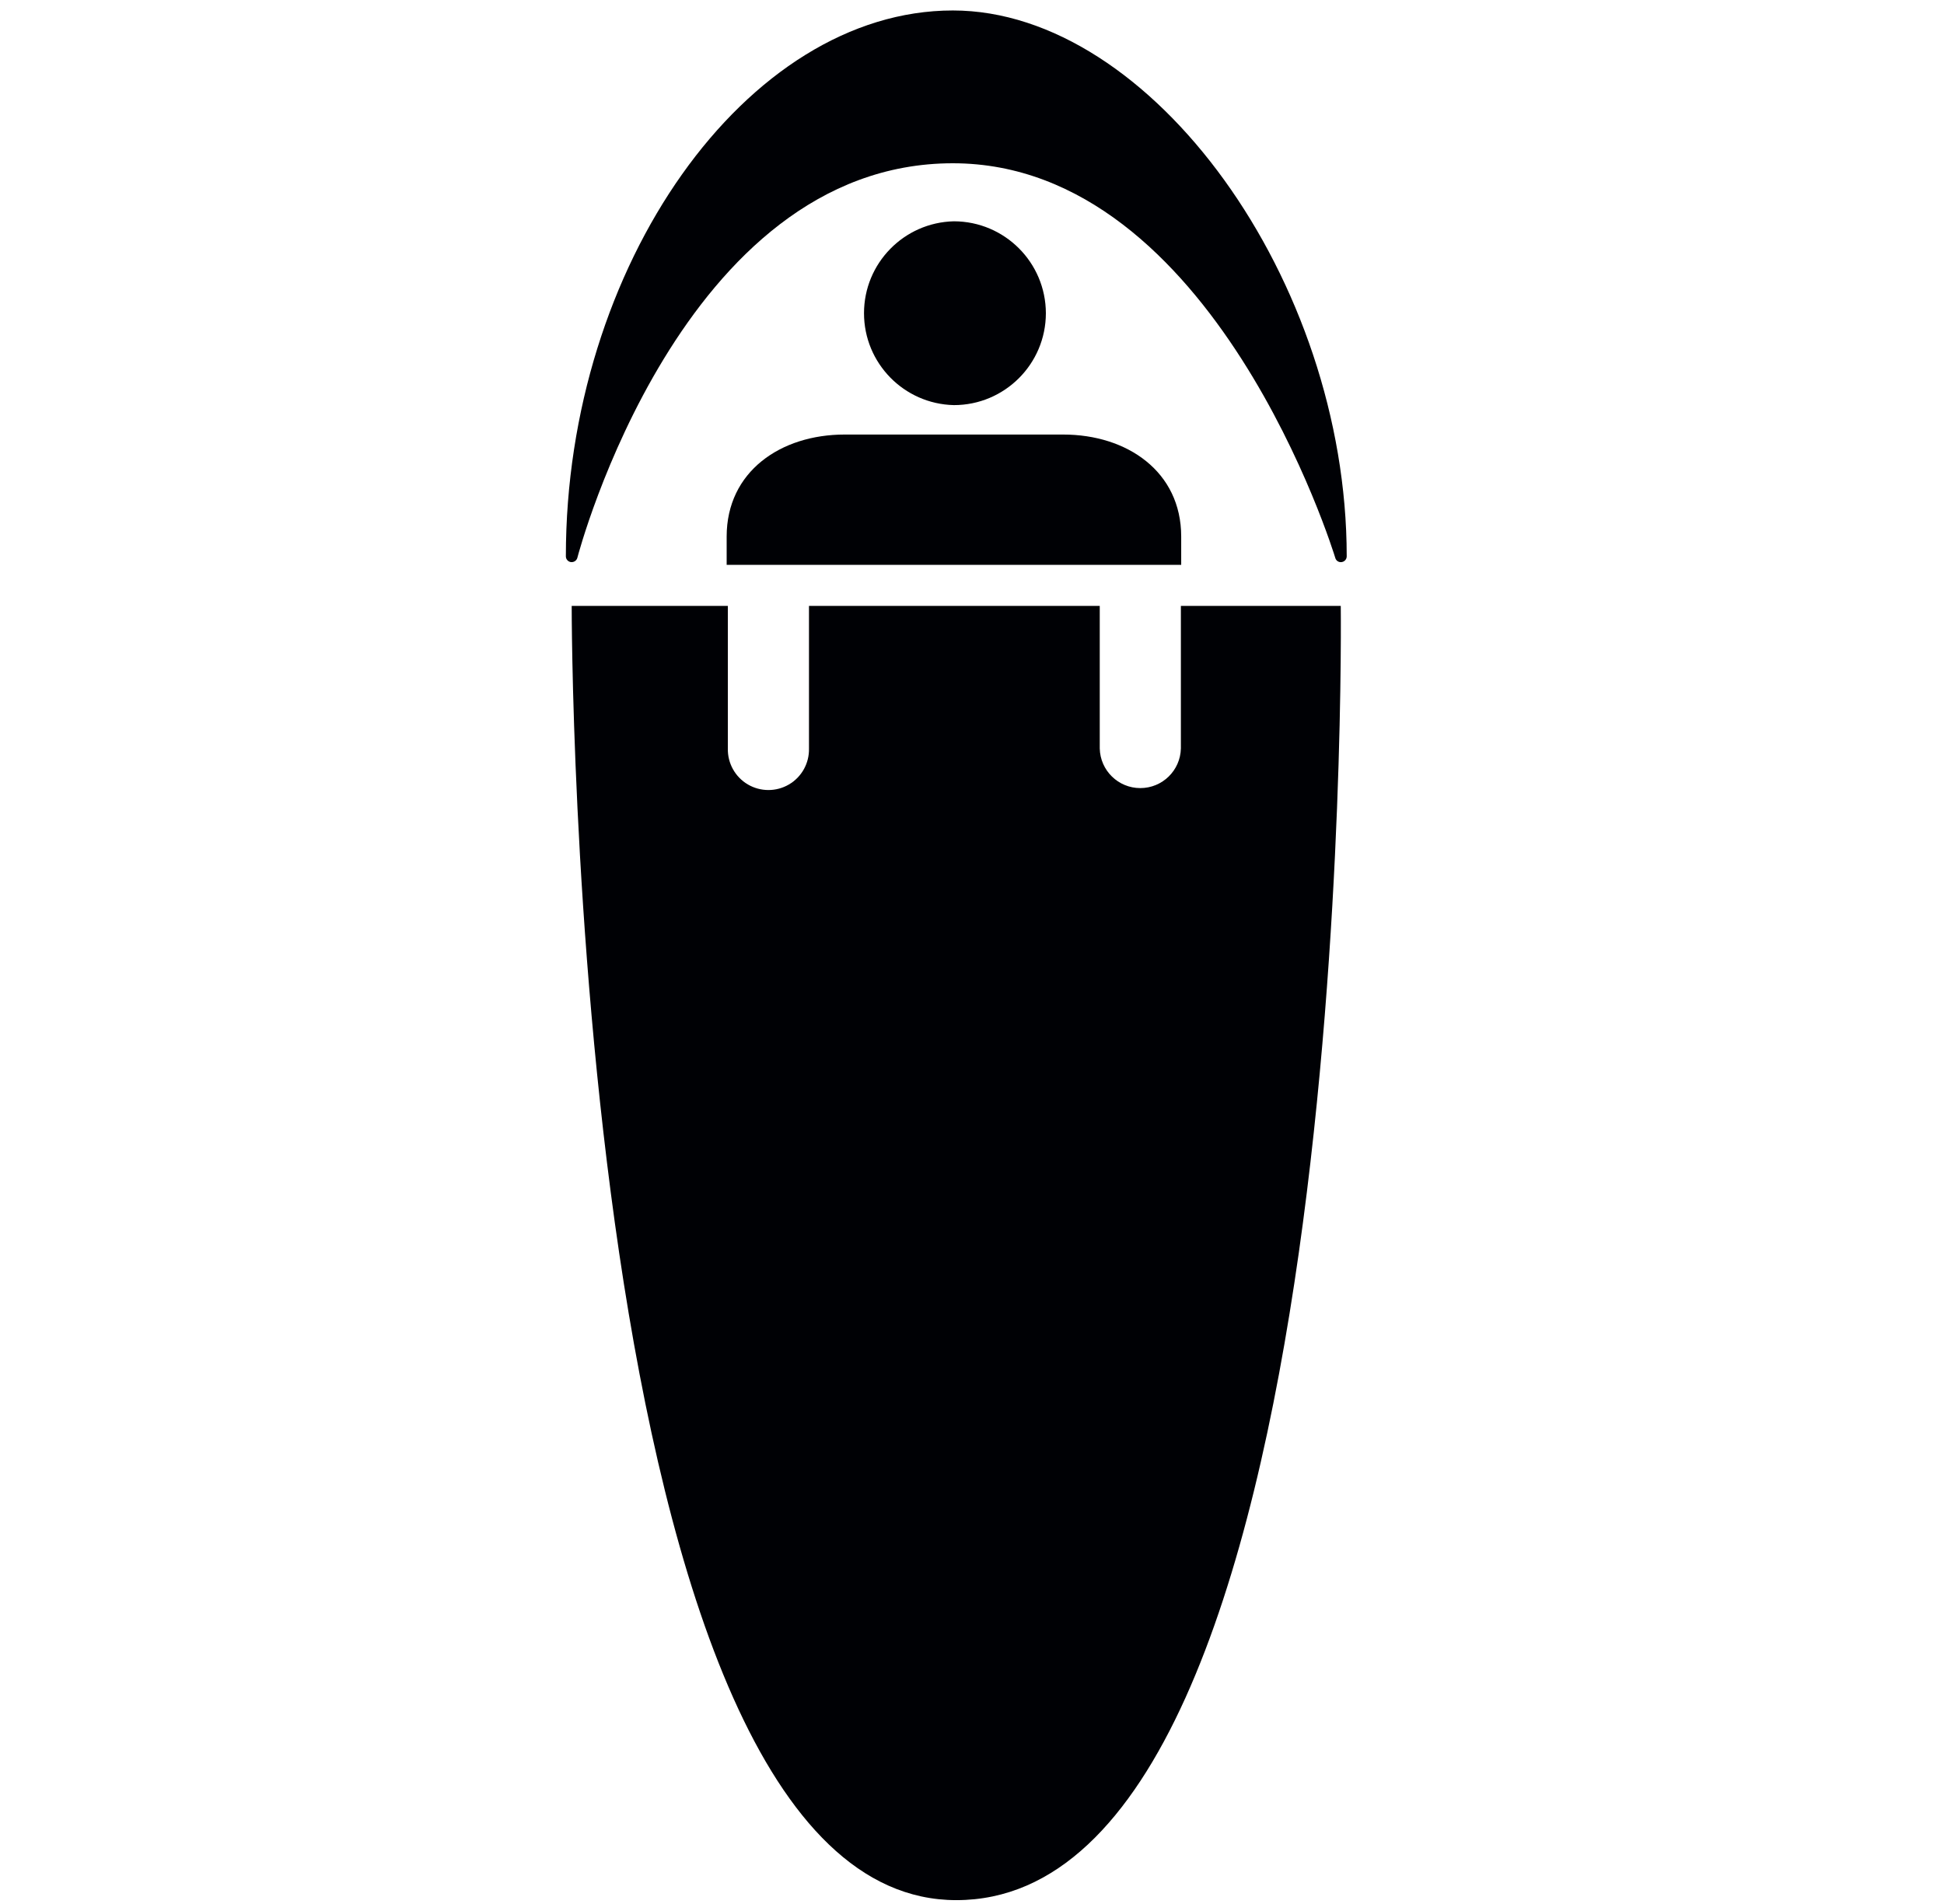 <?xml version="1.0" encoding="UTF-8"?>
<svg width="49px" height="48px" viewBox="0 0 49 48" version="1.1" xmlns="http://www.w3.org/2000/svg" xmlns:xlink="http://www.w3.org/1999/xlink">
    <!-- Generator: Sketch 53 (72520) - https://sketchapp.com -->
    <title>sleepingbags</title>
    <desc>Created with Sketch.</desc>
    <g id="sleepingbags" stroke="none" stroke-width="1" fill="none" fill-rule="evenodd" transform="translate(0, 0)">
        <g transform="translate(14, 0)" fill="#000105" id="Shape">
            <path d="M10.017,0.264 C4.82,0.264 0.263,6.694 0.263,14.025 C0.263,14.099 0.318,14.161 0.392,14.171 L0.41,14.171 C0.476,14.171 0.536,14.127 0.553,14.061 C0.578,13.961 3.176,4.116 10.017,4.116 C16.604,4.116 19.628,13.967 19.657,14.066 C19.676,14.137 19.746,14.182 19.819,14.17 C19.891,14.16 19.945,14.098 19.945,14.025 C19.944,7.08 15.027,0.264 10.017,0.264 M19.795,15.275 L15.765,15.275 L15.765,18.869 C15.752,19.425 15.298,19.868 14.742,19.868 C14.187,19.868 13.733,19.425 13.72,18.869 L13.72,15.275 L6.391,15.275 L6.391,18.869 C6.4,19.241 6.207,19.588 5.887,19.776 C5.567,19.964 5.17,19.964 4.85,19.776 C4.53,19.588 4.337,19.241 4.346,18.869 L4.346,15.275 L0.41,15.275 C0.41,15.275 0.37,47.903 10.105,47.903 C20.203,47.903 19.795,15.275 19.795,15.275"></path>
            <path d="M10.043,5.579 C11.323,5.581 12.36,6.618 12.362,7.898 C12.36,9.177 11.322,10.213 10.043,10.213 C8.784,10.184 7.778,9.155 7.778,7.896 C7.778,6.637 8.784,5.608 10.043,5.579 L10.043,5.579 Z M15.773,14.24 L15.773,13.527 C15.773,11.887 14.408,10.955 12.8,10.955 L7.288,10.955 C5.681,10.955 4.316,11.886 4.316,13.527 L4.316,14.24 L15.773,14.24 L15.773,14.24 Z"></path>
        </g>
    </g>
</svg>